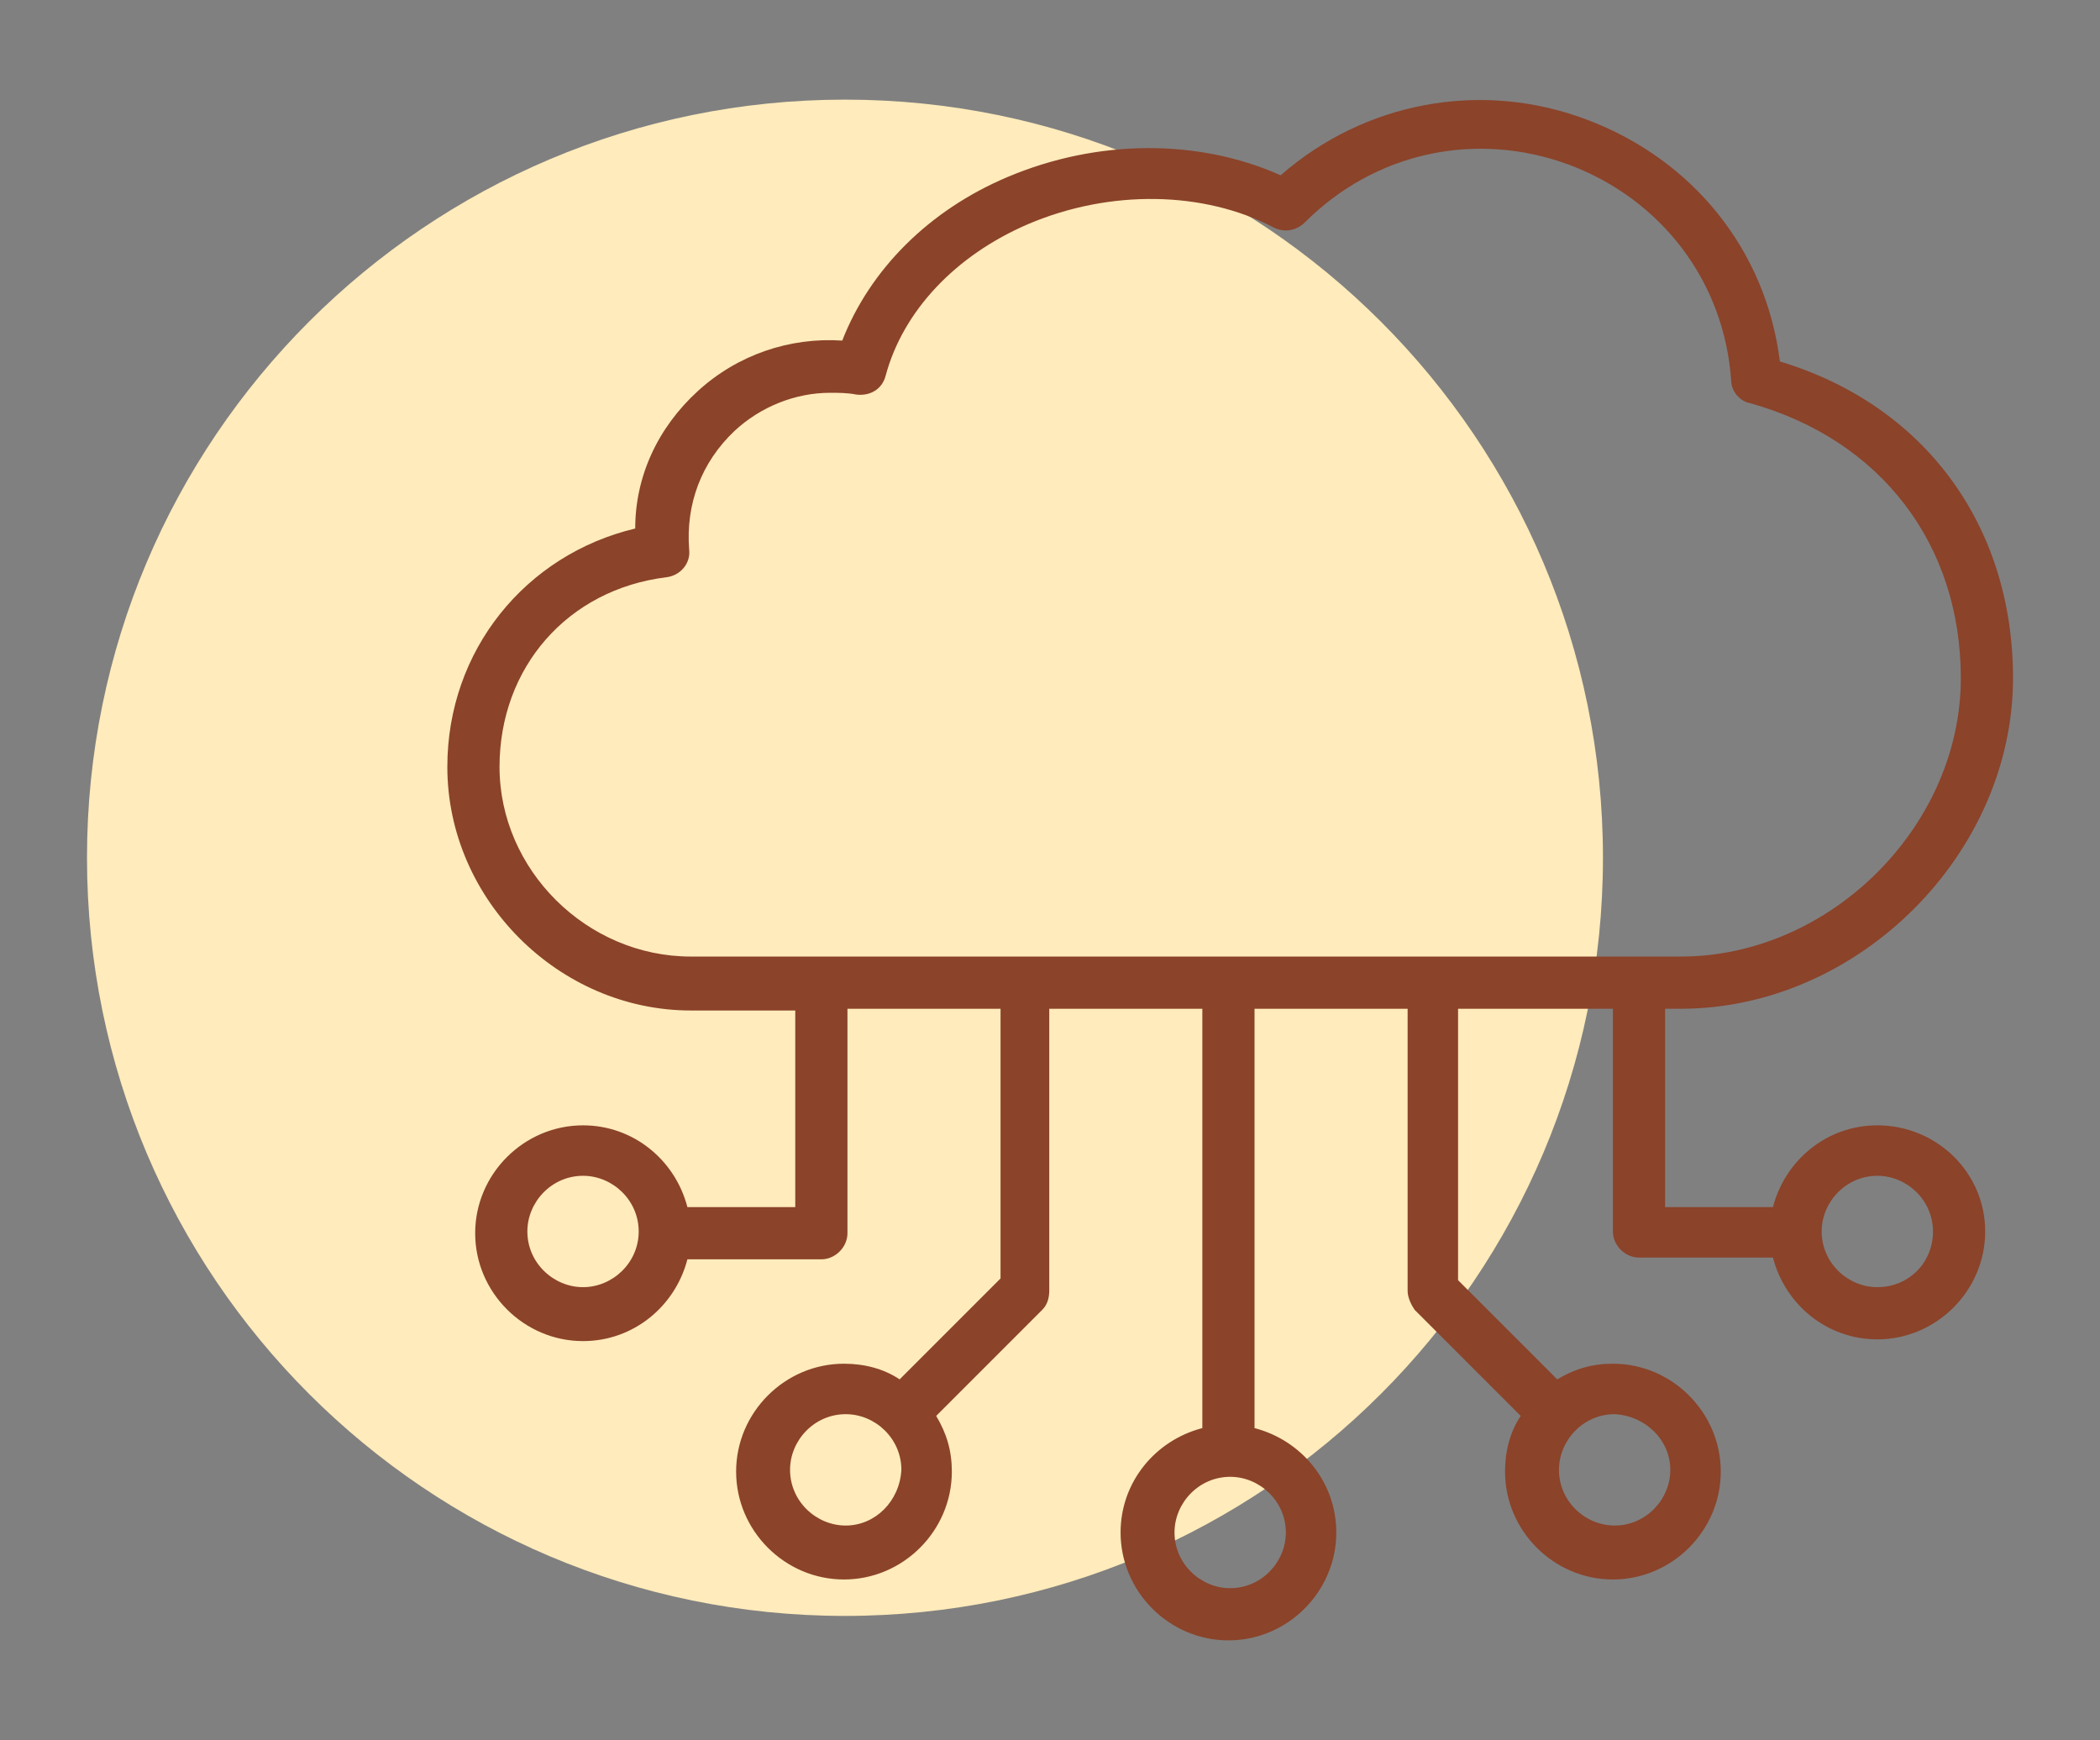<svg width="169" height="140" viewBox="0 0 169 140" fill="none"
    xmlns="http://www.w3.org/2000/svg">
    <rect x="0" y="0" width="169" height="140" fill="#808080" stroke="none"/>
    <path d="M7 69.016C7 35.327 34.311 8.016 68 8.016C101.689 8.016 129 35.327 129 69.016C129 102.705 101.689 130.016 68 130.016C34.311 130.016 7 102.705 7 69.016Z" fill="#FFEBBB"/>
    <path d="M151.08 90.544C147.02 90.544 143.66 93.344 142.68 97.124H134V81.164H135.26C149.54 81.164 162 68.704 162 54.564C162 42.244 154.86 32.584 143.24 29.084C142.12 20.124 136.24 12.844 127.7 9.624C119.16 6.404 109.78 8.224 103.06 14.104C96.48 11.164 88.36 11.164 81.08 14.244C74.78 16.904 70.02 21.664 67.78 27.404C63.58 27.124 59.38 28.524 56.16 31.464C52.94 34.404 51.12 38.324 51.12 42.524C42.3 44.624 36 52.324 36 61.704C36 72.344 44.96 81.304 55.6 81.304H64V97.124H55.32C54.34 93.344 50.98 90.544 46.92 90.544C42.16 90.544 38.24 94.464 38.24 99.224C38.24 103.984 42.16 107.904 46.92 107.904C50.98 107.904 54.34 105.104 55.32 101.324H66.1C67.22 101.324 68.2 100.344 68.2 99.224V81.164H80.52V102.864L72.4 110.984C71.14 110.144 69.6 109.724 67.92 109.724C63.16 109.724 59.24 113.644 59.24 118.404C59.24 123.164 63.16 127.084 67.92 127.084C72.68 127.084 76.6 123.164 76.6 118.404C76.6 116.724 76.18 115.324 75.34 113.924L83.88 105.384C84.3 104.964 84.44 104.404 84.44 103.844V81.164H96.76V114.904C92.98 115.884 90.18 119.244 90.18 123.304C90.18 128.064 94.1 131.984 98.86 131.984C103.62 131.984 107.54 128.064 107.54 123.304C107.54 119.244 104.74 115.884 100.96 114.904V81.164H113.28V103.844C113.28 104.404 113.56 104.964 113.84 105.384L122.38 113.924C121.54 115.184 121.12 116.724 121.12 118.404C121.12 123.164 125.04 127.084 129.8 127.084C134.56 127.084 138.48 123.164 138.48 118.404C138.48 113.644 134.56 109.724 129.8 109.724C128.12 109.724 126.72 110.144 125.32 110.984L117.34 103.004V81.164H129.8V99.084C129.8 100.204 130.78 101.184 131.9 101.184H142.68C143.66 104.964 147.02 107.764 151.08 107.764C155.84 107.764 159.76 103.844 159.76 99.084C159.76 94.324 155.84 90.544 151.08 90.544ZM46.92 103.564C44.54 103.564 42.44 101.604 42.44 99.084C42.44 96.704 44.4 94.604 46.92 94.604C49.3 94.604 51.4 96.564 51.4 99.084C51.4 101.604 49.3 103.564 46.92 103.564ZM68.06 122.744C65.68 122.744 63.58 120.784 63.58 118.264C63.58 115.884 65.54 113.784 68.06 113.784C70.44 113.784 72.54 115.744 72.54 118.264C72.4 120.784 70.44 122.744 68.06 122.744ZM103.48 123.304C103.48 125.684 101.52 127.784 99 127.784C96.62 127.784 94.52 125.824 94.52 123.304C94.52 120.924 96.48 118.824 99 118.824C101.38 118.824 103.48 120.784 103.48 123.304ZM134.42 118.264C134.42 120.644 132.46 122.744 129.94 122.744C127.56 122.744 125.46 120.784 125.46 118.264C125.46 115.884 127.42 113.784 129.94 113.784C132.46 113.924 134.42 115.884 134.42 118.264ZM40.2 61.704C40.2 53.724 45.66 47.424 53.64 46.444C54.76 46.304 55.6 45.324 55.46 44.204C55.18 40.564 56.44 37.204 59.1 34.684C61.2 32.724 64 31.604 66.8 31.604C67.5 31.604 68.2 31.604 68.9 31.744C70.02 31.884 71 31.324 71.28 30.204C72.68 25.024 76.88 20.544 82.76 18.024C89.34 15.224 96.9 15.364 102.5 18.304C103.34 18.724 104.32 18.584 105.02 17.884C110.62 12.284 118.74 10.464 126.3 13.264C133.72 16.064 138.76 22.644 139.32 30.624C139.32 31.464 140.02 32.304 140.86 32.444C151.36 35.384 157.8 43.784 157.8 54.564C157.8 66.464 147.3 76.964 135.26 76.964H55.6C47.2 76.964 40.2 69.964 40.2 61.704ZM151.08 103.564C148.7 103.564 146.6 101.604 146.6 99.084C146.6 96.704 148.56 94.604 151.08 94.604C153.46 94.604 155.56 96.564 155.56 99.084C155.56 101.604 153.6 103.564 151.08 103.564Z" fill="#8B432A"/>
</svg>
